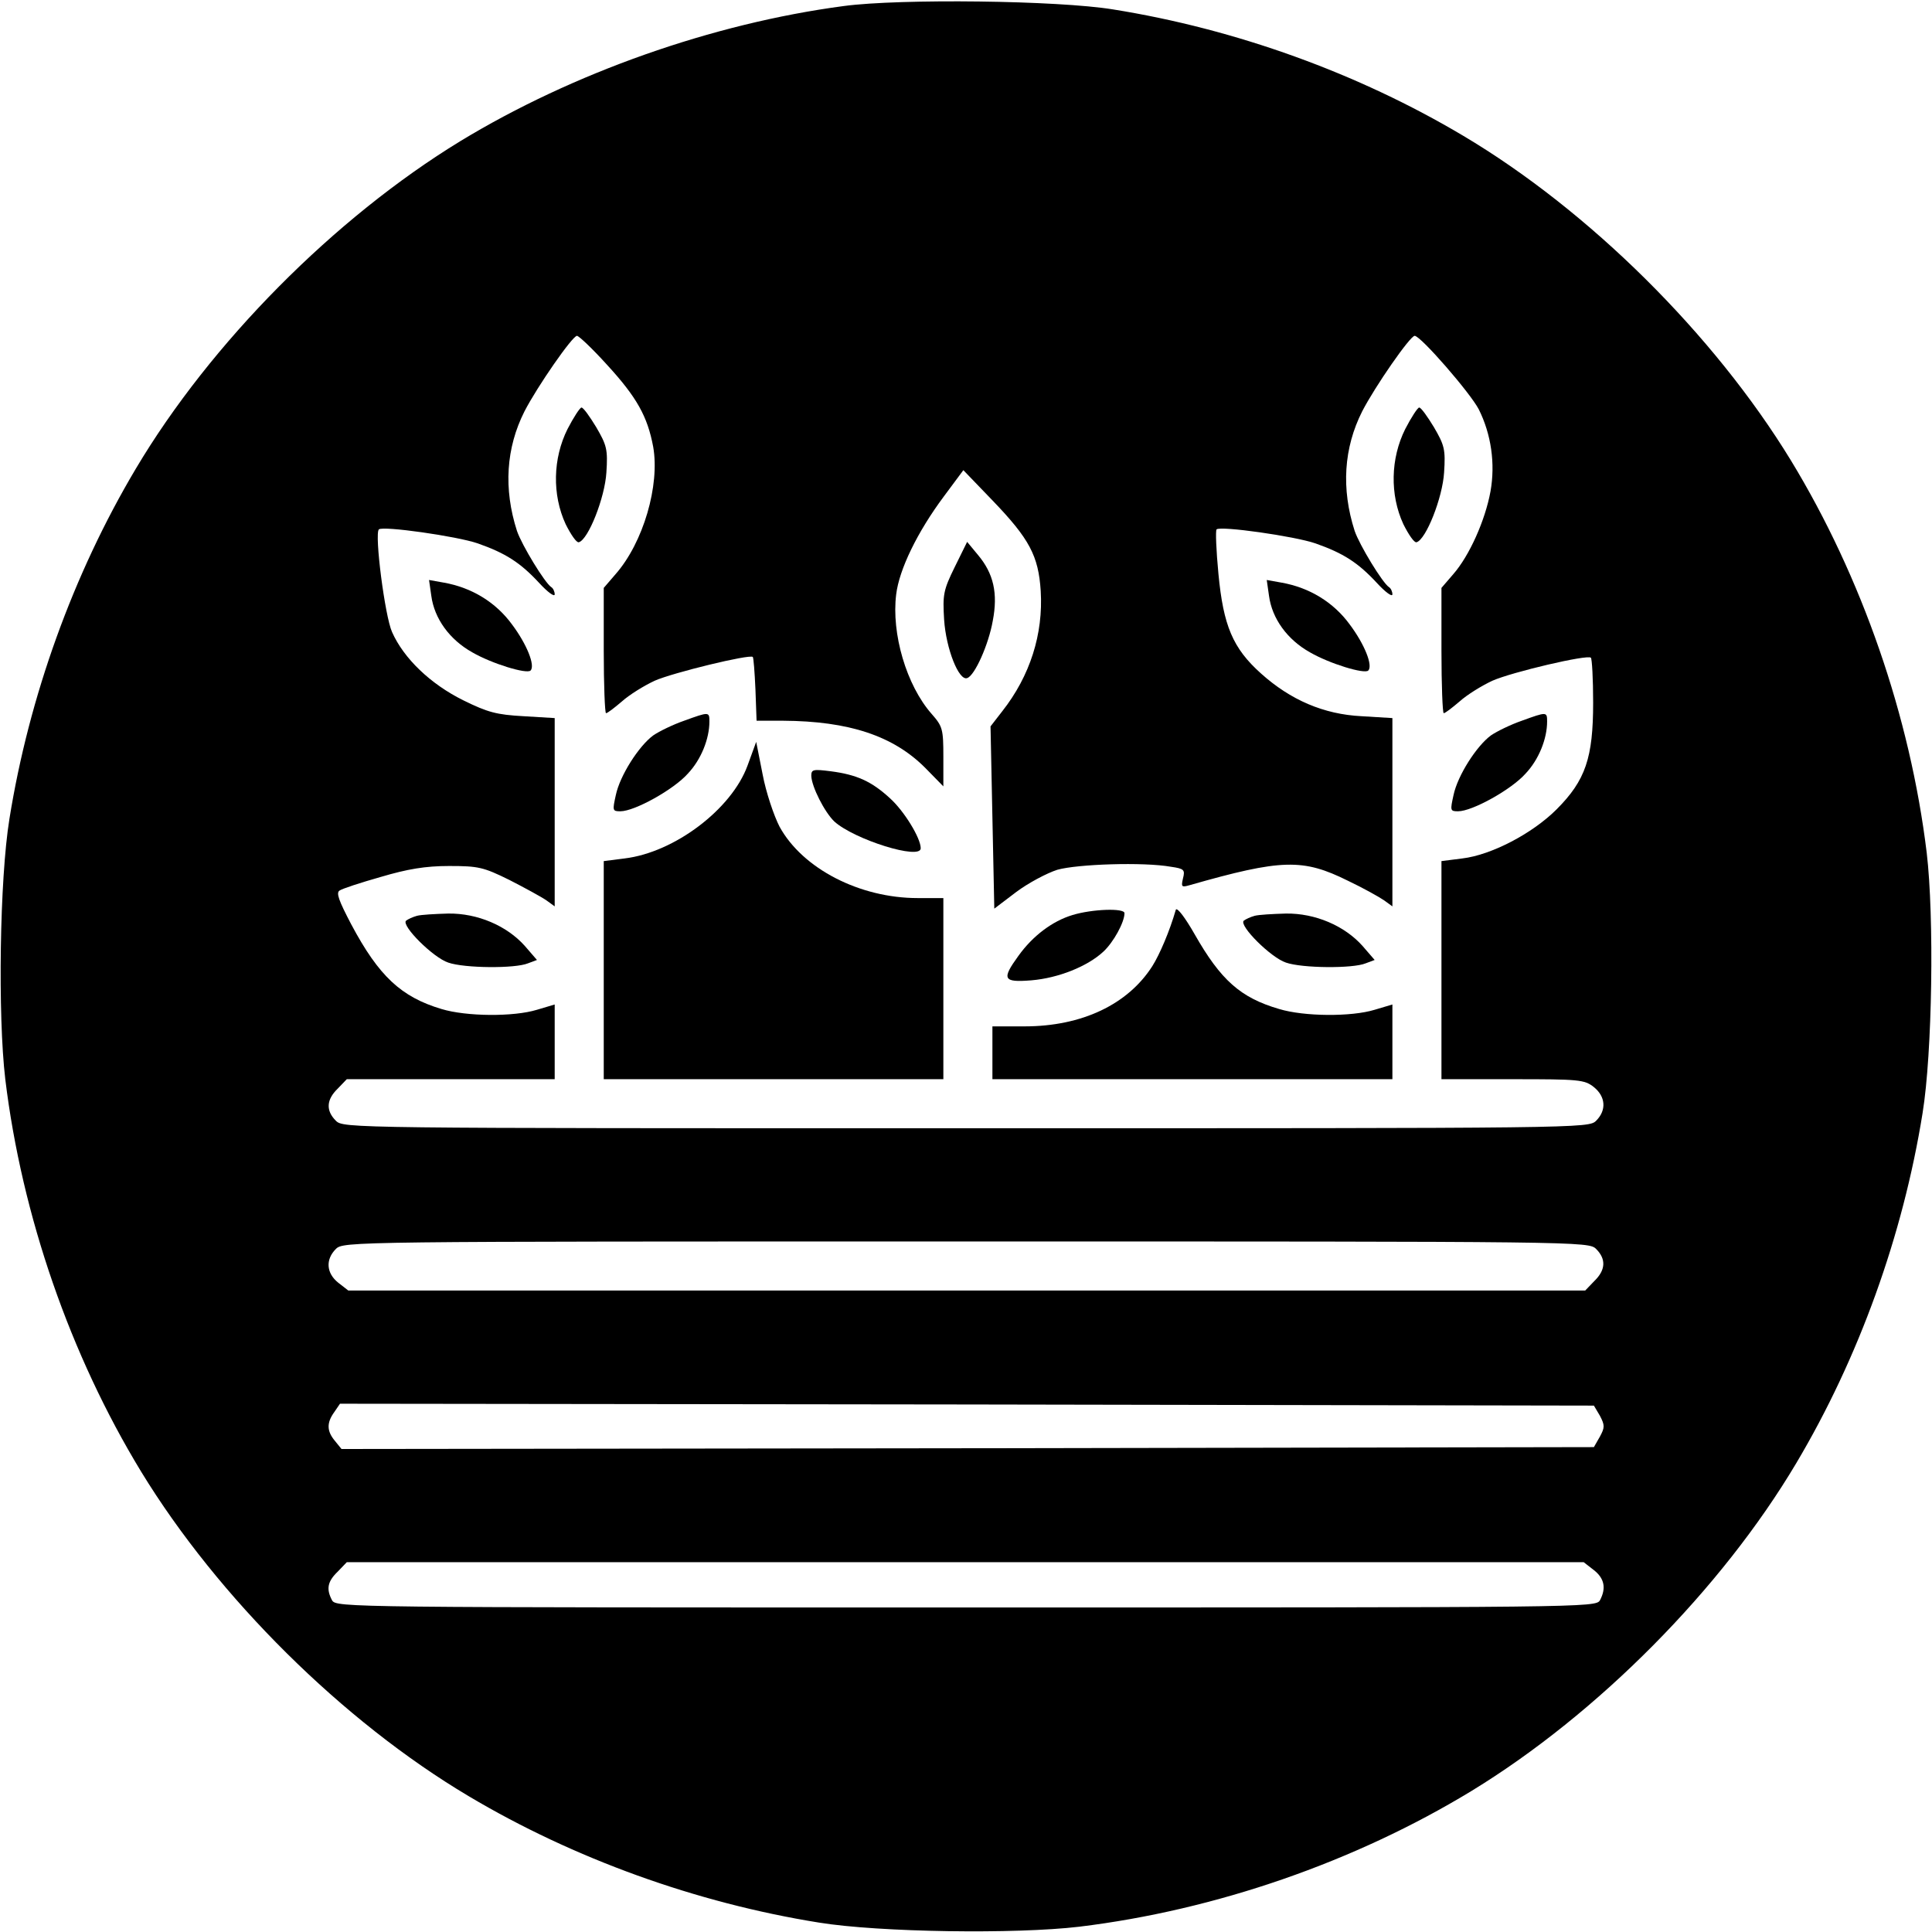 <?xml version="1.0" standalone="no"?>
<!DOCTYPE svg PUBLIC "-//W3C//DTD SVG 20010904//EN"
 "http://www.w3.org/TR/2001/REC-SVG-20010904/DTD/svg10.dtd">
<svg version="1.0" xmlns="http://www.w3.org/2000/svg"
 width="512pt" height="512pt" viewBox="0 0 512 512"
 preserveAspectRatio="xMidYMid meet">
<g transform="translate(0,512) scale(0.1,-0.1)"
fill="#000000" stroke="none">
<path d="M2236 5104 c-347 -46 -718 -177 -1016 -358 -334 -204 -662 -535 -860
-868 -166 -279 -283 -604 -335 -928 -26 -160 -31 -521 -11 -690 44 -362 172
-731 360 -1040 204 -334 535 -662 868 -860 279 -166 604 -283 928 -335 160
-26 521 -31 690 -11 362 44 731 172 1040 360 334 204 662 535 860 868 166 279
283 604 335 928 26 160 31 521 11 690 -44 362 -172 731 -360 1040 -204 334
-535 662 -868 860 -279 166 -603 283 -928 335 -146 24 -565 29 -714 9z m-628
-950 c80 -87 108 -138 123 -218 18 -102 -26 -254 -100 -338 l-31 -36 0 -166
c0 -91 3 -166 6 -166 4 0 22 14 42 31 20 18 59 42 87 55 47 21 252 71 260 63
2 -2 5 -41 7 -86 l3 -83 70 0 c175 -1 293 -40 378 -126 l47 -48 0 78 c0 74 -2
81 -31 114 -67 76 -107 213 -94 317 8 66 56 165 126 259 l52 70 78 -81 c97
-101 121 -146 127 -239 7 -114 -28 -225 -102 -319 l-31 -40 5 -242 5 -241 58
44 c32 24 81 50 109 59 53 15 228 21 301 8 35 -5 38 -8 32 -31 -5 -22 -4 -24
17 -18 245 70 301 71 420 12 40 -19 83 -43 96 -52 l22 -16 0 250 0 249 -82 5
c-100 5 -188 43 -266 113 -75 67 -100 127 -113 264 -6 62 -8 115 -5 118 10 10
207 -18 262 -37 74 -26 113 -51 163 -105 22 -24 41 -38 41 -30 0 7 -4 16 -9
19 -17 11 -78 111 -91 149 -36 112 -29 220 20 317 34 66 127 200 139 200 16 0
148 -152 170 -195 33 -66 44 -144 31 -217 -14 -77 -56 -171 -99 -220 l-31 -36
0 -166 c0 -91 3 -166 6 -166 4 0 22 14 42 31 20 18 59 42 87 55 52 23 252 70
261 61 3 -3 6 -56 6 -119 0 -146 -20 -206 -97 -283 -64 -64 -173 -121 -250
-130 l-55 -7 0 -289 0 -289 189 0 c175 0 190 -1 215 -21 31 -25 34 -61 6 -89
-20 -20 -33 -20 -1670 -20 -1637 0 -1650 0 -1670 20 -27 27 -25 56 5 85 l24
25 276 0 275 0 0 99 0 99 -47 -14 c-62 -19 -187 -18 -253 2 -107 32 -166 87
-239 224 -33 63 -41 84 -31 90 7 5 56 21 109 36 71 21 118 29 181 29 78 0 91
-3 160 -37 41 -21 85 -45 98 -54 l22 -16 0 250 0 249 -83 5 c-71 4 -94 10
-159 42 -87 43 -158 111 -189 181 -19 42 -47 260 -35 272 10 10 207 -18 262
-37 74 -26 113 -51 163 -105 22 -24 41 -38 41 -30 0 7 -4 16 -9 19 -17 11 -78
111 -91 149 -36 112 -29 220 20 317 34 66 127 200 139 200 5 0 41 -34 79 -76z
m2622 -2344 c27 -27 25 -56 -5 -85 l-24 -25 -1639 0 -1639 0 -27 21 c-31 25
-34 61 -6 89 20 20 33 20 1670 20 1637 0 1650 0 1670 -20z m10 -442 c13 -25
13 -31 0 -55 l-16 -28 -1659 -3 -1660 -2 -17 21 c-22 26 -23 48 -2 77 l15 22
1662 -2 1661 -3 16 -27z m-16 -409 c28 -22 33 -48 16 -80 -11 -19 -40 -19
-1680 -19 -1640 0 -1669 0 -1680 19 -16 30 -12 50 15 76 l24 25 1639 0 1639 0
27 -21z"/>
<path d="M1504 3983 c-39 -78 -41 -174 -5 -252 14 -28 29 -50 35 -48 25 7 69
118 73 185 4 61 1 72 -27 120 -17 28 -34 52 -39 52 -4 0 -21 -26 -37 -57z"/>
<path d="M3724 3983 c-39 -78 -41 -174 -5 -252 14 -28 29 -50 35 -48 25 7 69
118 73 185 4 61 1 72 -27 120 -17 28 -34 52 -39 52 -4 0 -21 -26 -37 -57z"/>
<path d="M2530 3617 c-30 -61 -32 -73 -28 -139 5 -77 39 -163 61 -155 20 6 57
89 68 152 14 73 2 125 -39 174 l-29 35 -33 -67z"/>
<path d="M1143 3541 c8 -60 48 -116 109 -150 52 -30 144 -58 154 -48 13 13
-10 70 -49 122 -43 59 -107 98 -181 111 l-39 7 6 -42z"/>
<path d="M3363 3541 c8 -60 48 -116 109 -150 52 -30 144 -58 154 -48 13 13
-10 70 -49 122 -43 59 -107 98 -181 111 l-39 7 6 -42z"/>
<path d="M1813 3210 c-29 -10 -66 -28 -82 -39 -38 -28 -88 -106 -99 -158 -9
-41 -9 -43 12 -43 38 0 142 58 179 100 35 37 57 92 57 138 0 26 -1 26 -67 2z"/>
<path d="M4033 3210 c-29 -10 -66 -28 -82 -39 -38 -28 -88 -106 -99 -158 -9
-41 -9 -43 12 -43 38 0 142 58 179 100 35 37 57 92 57 138 0 26 -1 26 -67 2z"/>
<path d="M1981 3091 c-42 -115 -193 -230 -326 -246 l-55 -7 0 -289 0 -289 450
0 450 0 0 240 0 240 -68 0 c-154 0 -305 78 -366 189 -15 29 -36 91 -45 139
l-17 86 -23 -63z"/>
<path d="M2150 3064 c1 -29 35 -96 61 -121 53 -48 229 -103 229 -71 0 27 -44
99 -82 133 -48 44 -87 62 -156 71 -47 6 -52 5 -52 -12z"/>
<path d="M3116 2709 c-16 -56 -43 -119 -62 -149 -65 -102 -187 -160 -339 -160
l-85 0 0 -70 0 -70 530 0 530 0 0 99 0 99 -47 -14 c-62 -19 -187 -18 -253 2
-103 30 -155 77 -224 198 -25 44 -47 73 -50 65z"/>
<path d="M2842 2695 c-53 -16 -105 -55 -143 -108 -45 -62 -41 -71 34 -65 72 6
149 37 191 76 27 25 56 78 56 102 0 14 -86 11 -138 -5z"/>
<path d="M1105 2693 c-11 -3 -24 -9 -29 -13 -13 -13 72 -98 112 -111 43 -15
177 -16 211 -2 l24 9 -32 37 c-48 54 -126 87 -203 86 -35 -1 -72 -3 -83 -6z"/>
<path d="M3325 2693 c-11 -3 -24 -9 -29 -13 -13 -13 72 -98 112 -111 43 -15
177 -16 211 -2 l24 9 -32 37 c-48 54 -126 87 -203 86 -35 -1 -72 -3 -83 -6z"/>
</g>
</svg>
